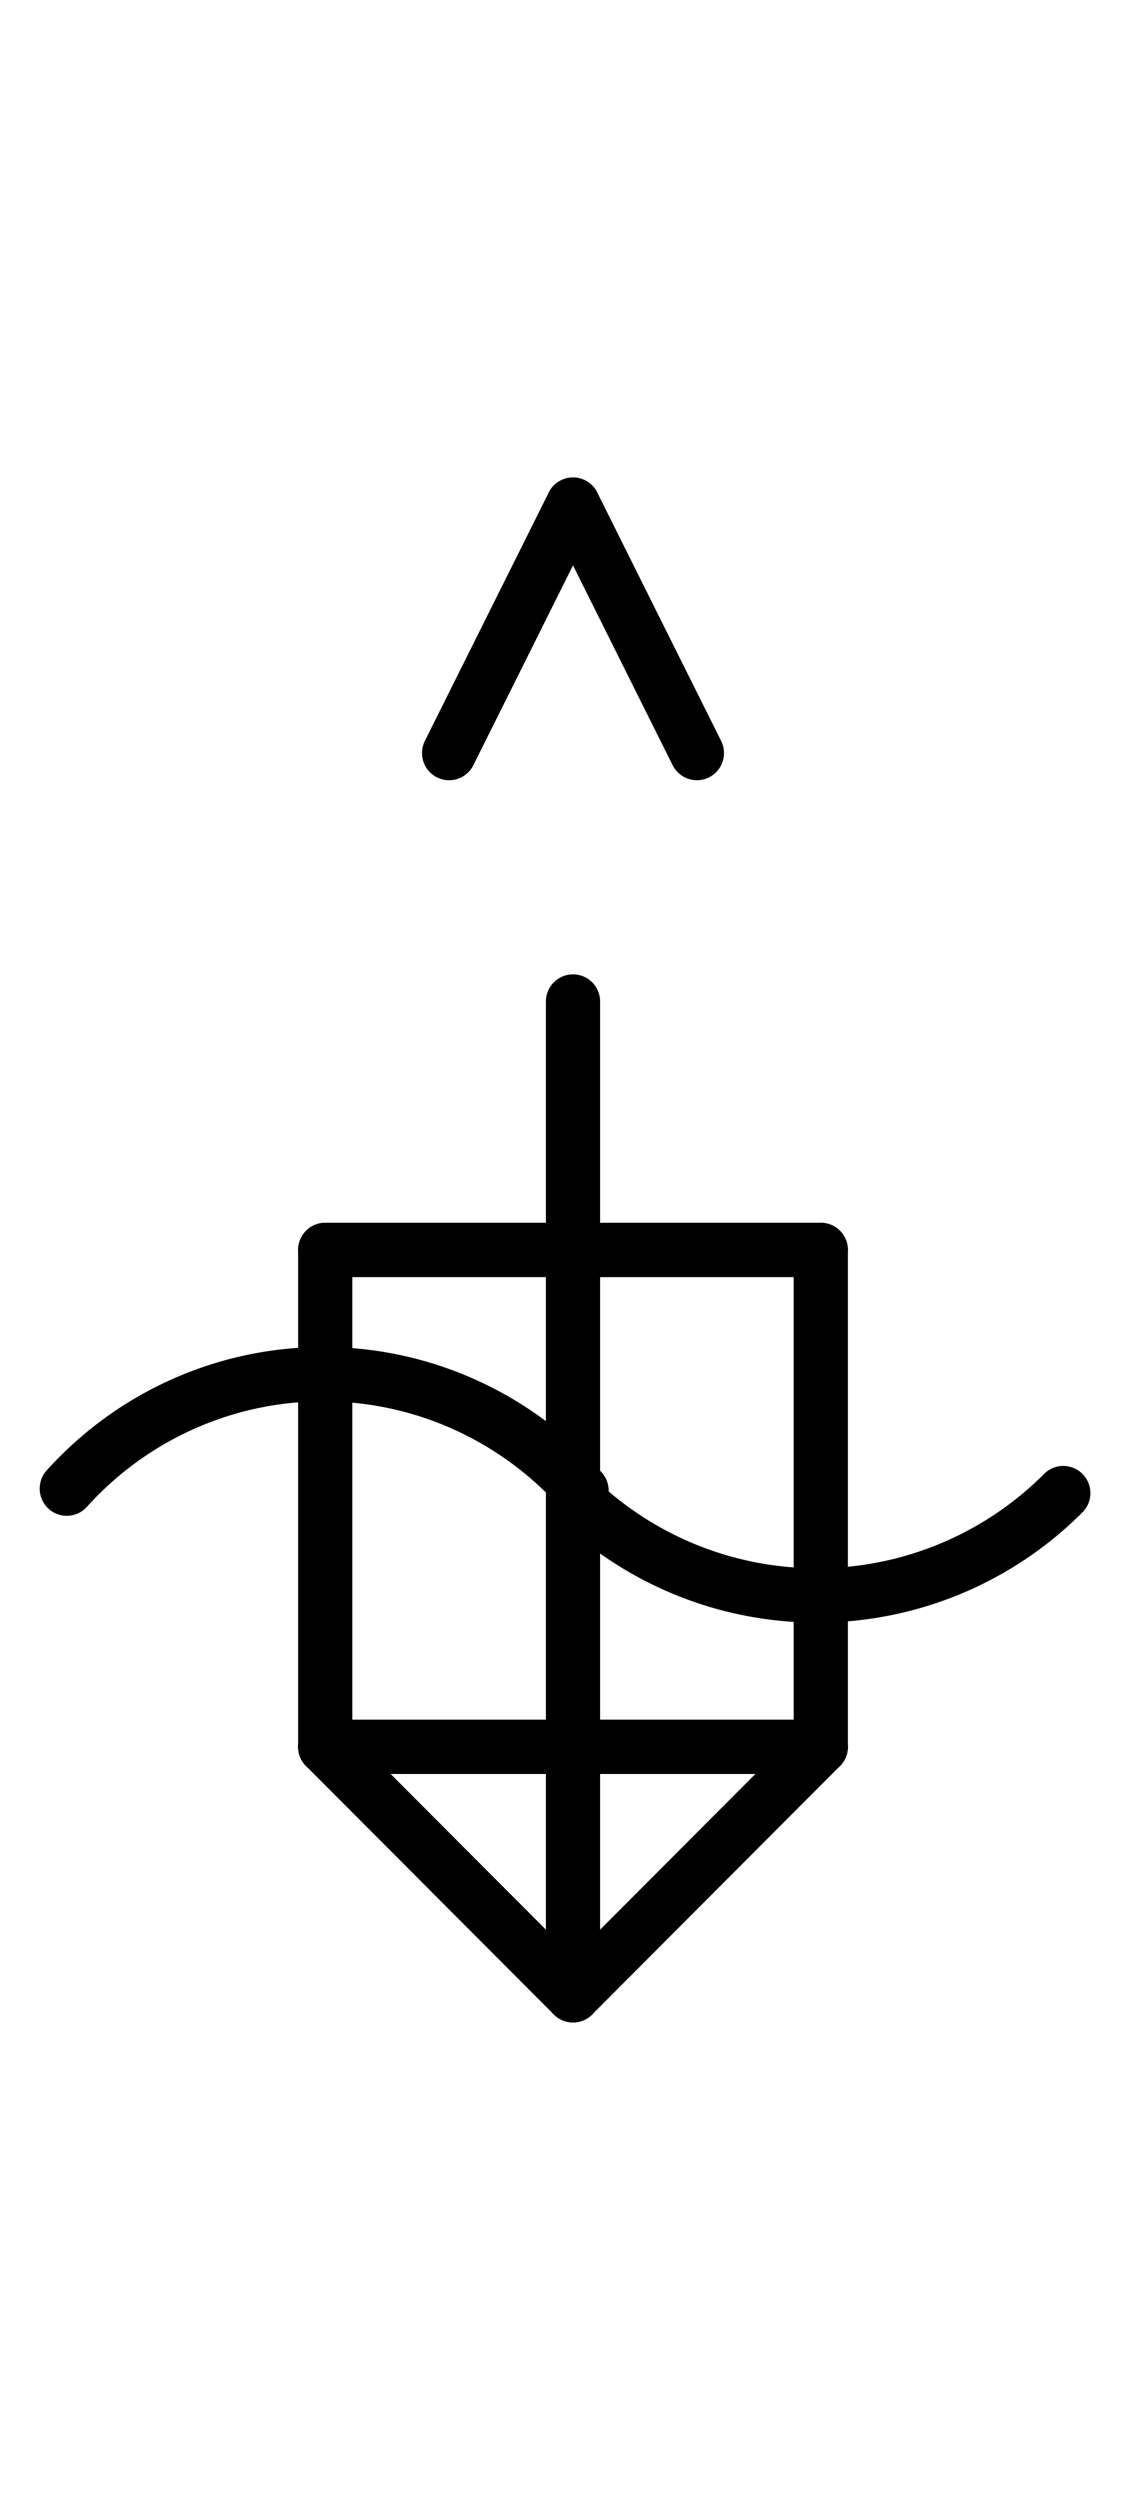 <?xml version="1.0" encoding="UTF-8" standalone="no"?>
<!DOCTYPE svg PUBLIC "-//W3C//DTD SVG 1.0//EN" "http://www.w3.org/TR/2001/REC-SVG-20010904/DTD/svg10.dtd">
<svg xmlns="http://www.w3.org/2000/svg" xmlns:xlink="http://www.w3.org/1999/xlink" fill-rule="evenodd" height="8.948in" preserveAspectRatio="none" stroke-linecap="round" viewBox="0 0 296 644" width="4.104in">
<style type="text/css">
.brush0 { fill: rgb(255,255,255); }
.pen0 { stroke: rgb(0,0,0); stroke-width: 1; stroke-linejoin: round; }
.font0 { font-size: 11px; font-family: "MS Sans Serif"; }
.pen1 { stroke: rgb(0,0,0); stroke-width: 14; stroke-linejoin: round; }
.brush1 { fill: none; }
.font1 { font-weight: bold; font-size: 16px; font-family: System, sans-serif; }
</style>
<g>
<line class="pen1" fill="none" x1="84" x2="212" y1="322" y2="322"/>
<line class="pen1" fill="none" x1="212" x2="212" y1="322" y2="450"/>
<line class="pen1" fill="none" x1="212" x2="84" y1="450" y2="450"/>
<line class="pen1" fill="none" x1="84" x2="84" y1="450" y2="322"/>
<line class="pen1" fill="none" x1="148" x2="148" y1="258" y2="514"/>
<line class="pen1" fill="none" x1="148" x2="84" y1="514" y2="450"/>
<line class="pen1" fill="none" x1="148" x2="212" y1="514" y2="450"/>
<path class="pen1" d="M 150.216,384.007 A 89.5,90.0 0 0 0 17.25,383.488" fill="none"/>
<path class="pen1" d="M 148.362,385.626 A 90.0,90.0 0 0 0 274.64,384.64" fill="none"/>
<line class="pen1" fill="none" x1="116" x2="148" y1="194" y2="130"/>
<line class="pen1" fill="none" x1="148" x2="180" y1="130" y2="194"/>
</g>
</svg>
